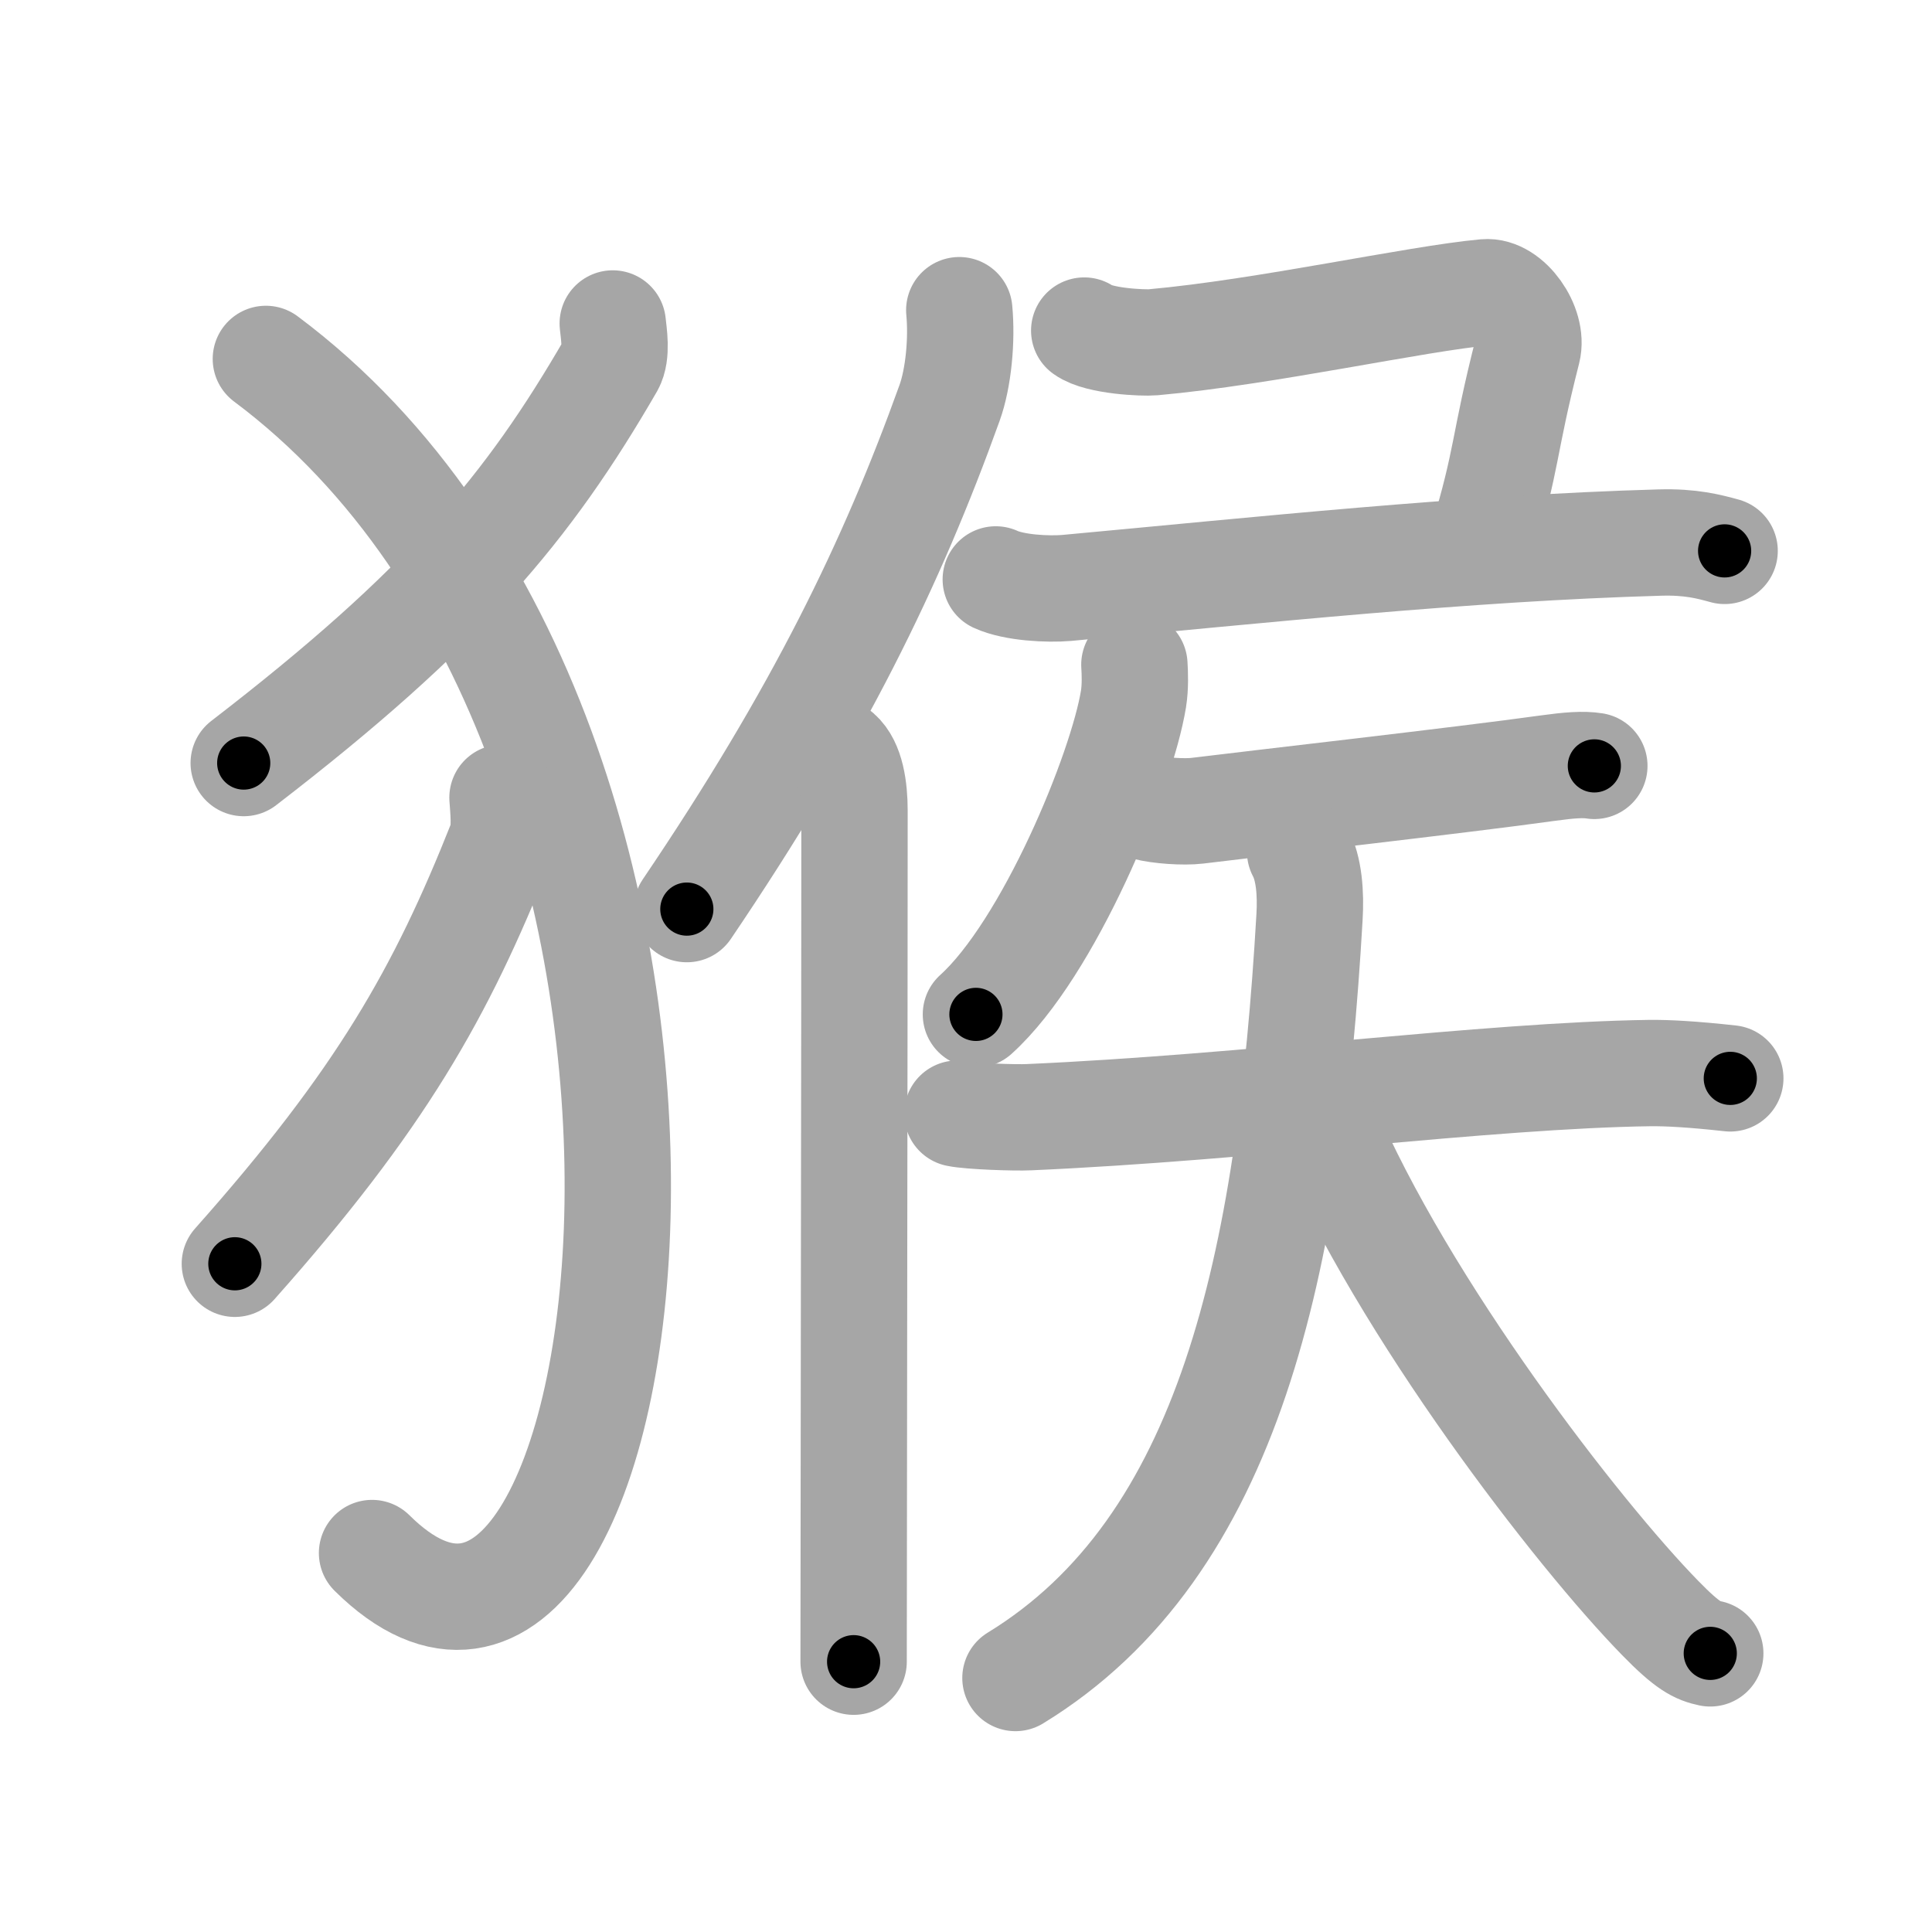 <svg xmlns="http://www.w3.org/2000/svg" viewBox="0 0 109 109" id="7334"><g fill="none" stroke="#a6a6a6" stroke-width="6" stroke-linecap="round" stroke-linejoin="round"><g><g><path d="M34.57,18.25c0.06,0.58,0.25,1.71-0.11,2.35c-4.66,8.05-9.39,13.74-20.71,22.45" /><path d="M15,20.25C44.43,42.24,36.5,103,20.99,87.62" /><path d="M28.35,45c0.04,0.62,0.18,1.82-0.08,2.49c-3.38,8.54-6.81,14.57-15.02,23.81" /></g><g><g><path d="M54.12,17.5c0.16,1.66-0.04,3.83-0.55,5.24c-3.25,9.04-7.37,17.54-14.82,28.55" /><path d="M47.31,42.5c0.7,0.61,0.9,1.97,0.9,3.23c0,13.52-0.05,40.52-0.05,48.02" /></g><g><g><path d="M61.17,18.65c0.83,0.6,3.34,0.71,3.89,0.66c6.34-0.57,14.81-2.46,18.74-2.82c1.3-0.12,2.73,1.91,2.38,3.29c-1.39,5.46-1.09,5.96-2.57,10.85" /><path d="M56.18,32.69c1.04,0.48,2.96,0.57,4,0.48c10.86-1,22.51-2.25,33.47-2.56c1.74-0.05,2.78,0.23,3.65,0.47" /></g><g><path d="M64,37.5c0.03,0.48,0.06,1.24-0.05,1.93c-0.66,4.07-4.78,14.09-8.89,17.8" /><g><path d="M64.66,45.54c0.75,0.2,2.14,0.29,2.89,0.2c3.05-0.38,15.04-1.74,19.75-2.4c1.23-0.17,2.02-0.23,2.65-0.13" /><g><path d="M54.01,62.83c0.7,0.15,3.28,0.24,4.04,0.2c12.34-0.54,25.85-2.36,35.03-2.49c0.98-0.01,2.36,0.06,4.54,0.3" /><path d="M73.35,48.05c0.51,0.95,0.61,2.36,0.53,3.7c-1.13,19.5-4.46,35.5-16.59,42.92" /><path d="M74.74,63.36c4.46,10.49,14.3,23.19,18.92,27.92c1.57,1.61,2.12,1.85,2.83,2" /></g></g></g></g></g></g></g><g fill="none" stroke="#000" stroke-width="3" stroke-linecap="round" stroke-linejoin="round"><path d="M34.57,18.25c0.06,0.58,0.25,1.71-0.11,2.35c-4.66,8.05-9.39,13.74-20.71,22.45" stroke-dasharray="33.166" stroke-dashoffset="33.166"><animate attributeName="stroke-dashoffset" values="33.166;33.166;0" dur="0.332s" fill="freeze" begin="0s;7334.click" /></path><path d="M15,20.25C44.43,42.24,36.5,103,20.99,87.62" stroke-dasharray="84.705" stroke-dashoffset="84.705"><animate attributeName="stroke-dashoffset" values="84.705" fill="freeze" begin="7334.click" /><animate attributeName="stroke-dashoffset" values="84.705;84.705;0" keyTimes="0;0.343;1" dur="0.969s" fill="freeze" begin="0s;7334.click" /></path><path d="M28.35,45c0.04,0.62,0.18,1.82-0.08,2.49c-3.38,8.54-6.81,14.57-15.02,23.81" stroke-dasharray="30.837" stroke-dashoffset="30.837"><animate attributeName="stroke-dashoffset" values="30.837" fill="freeze" begin="7334.click" /><animate attributeName="stroke-dashoffset" values="30.837;30.837;0" keyTimes="0;0.759;1" dur="1.277s" fill="freeze" begin="0s;7334.click" /></path><path d="M54.12,17.5c0.16,1.66-0.04,3.83-0.55,5.24c-3.25,9.04-7.37,17.54-14.82,28.55" stroke-dasharray="37.564" stroke-dashoffset="37.564"><animate attributeName="stroke-dashoffset" values="37.564" fill="freeze" begin="7334.click" /><animate attributeName="stroke-dashoffset" values="37.564;37.564;0" keyTimes="0;0.773;1" dur="1.653s" fill="freeze" begin="0s;7334.click" /></path><path d="M47.31,42.5c0.7,0.61,0.9,1.97,0.9,3.23c0,13.52-0.05,40.52-0.05,48.02" stroke-dasharray="51.463" stroke-dashoffset="51.463"><animate attributeName="stroke-dashoffset" values="51.463" fill="freeze" begin="7334.click" /><animate attributeName="stroke-dashoffset" values="51.463;51.463;0" keyTimes="0;0.762;1" dur="2.168s" fill="freeze" begin="0s;7334.click" /></path><path d="M61.17,18.65c0.83,0.6,3.34,0.71,3.89,0.66c6.34-0.57,14.81-2.46,18.74-2.82c1.3-0.12,2.73,1.91,2.38,3.29c-1.39,5.46-1.09,5.96-2.57,10.85" stroke-dasharray="38.651" stroke-dashoffset="38.651"><animate attributeName="stroke-dashoffset" values="38.651" fill="freeze" begin="7334.click" /><animate attributeName="stroke-dashoffset" values="38.651;38.651;0" keyTimes="0;0.849;1" dur="2.555s" fill="freeze" begin="0s;7334.click" /></path><path d="M56.18,32.69c1.04,0.48,2.96,0.57,4,0.48c10.86-1,22.51-2.25,33.47-2.56c1.74-0.05,2.78,0.23,3.65,0.47" stroke-dasharray="41.334" stroke-dashoffset="41.334"><animate attributeName="stroke-dashoffset" values="41.334" fill="freeze" begin="7334.click" /><animate attributeName="stroke-dashoffset" values="41.334;41.334;0" keyTimes="0;0.861;1" dur="2.968s" fill="freeze" begin="0s;7334.click" /></path><path d="M64,37.5c0.03,0.48,0.06,1.24-0.05,1.93c-0.66,4.07-4.78,14.09-8.89,17.8" stroke-dasharray="22.064" stroke-dashoffset="22.064"><animate attributeName="stroke-dashoffset" values="22.064" fill="freeze" begin="7334.click" /><animate attributeName="stroke-dashoffset" values="22.064;22.064;0" keyTimes="0;0.931;1" dur="3.189s" fill="freeze" begin="0s;7334.click" /></path><path d="M64.66,45.54c0.75,0.2,2.14,0.29,2.89,0.2c3.05-0.38,15.04-1.74,19.75-2.4c1.23-0.17,2.02-0.23,2.65-0.13" stroke-dasharray="25.467" stroke-dashoffset="25.467"><animate attributeName="stroke-dashoffset" values="25.467" fill="freeze" begin="7334.click" /><animate attributeName="stroke-dashoffset" values="25.467;25.467;0" keyTimes="0;0.926;1" dur="3.444s" fill="freeze" begin="0s;7334.click" /></path><path d="M54.01,62.83c0.7,0.15,3.28,0.24,4.04,0.2c12.34-0.54,25.85-2.36,35.03-2.49c0.98-0.01,2.36,0.06,4.54,0.3" stroke-dasharray="43.727" stroke-dashoffset="43.727"><animate attributeName="stroke-dashoffset" values="43.727" fill="freeze" begin="7334.click" /><animate attributeName="stroke-dashoffset" values="43.727;43.727;0" keyTimes="0;0.887;1" dur="3.881s" fill="freeze" begin="0s;7334.click" /></path><path d="M73.35,48.05c0.51,0.95,0.61,2.36,0.53,3.7c-1.13,19.5-4.46,35.5-16.59,42.92" stroke-dasharray="51.627" stroke-dashoffset="51.627"><animate attributeName="stroke-dashoffset" values="51.627" fill="freeze" begin="7334.click" /><animate attributeName="stroke-dashoffset" values="51.627;51.627;0" keyTimes="0;0.883;1" dur="4.397s" fill="freeze" begin="0s;7334.click" /></path><path d="M74.74,63.36c4.46,10.49,14.3,23.19,18.92,27.92c1.57,1.61,2.12,1.85,2.83,2" stroke-dasharray="37.391" stroke-dashoffset="37.391"><animate attributeName="stroke-dashoffset" values="37.391" fill="freeze" begin="7334.click" /><animate attributeName="stroke-dashoffset" values="37.391;37.391;0" keyTimes="0;0.922;1" dur="4.771s" fill="freeze" begin="0s;7334.click" /></path></g></svg>